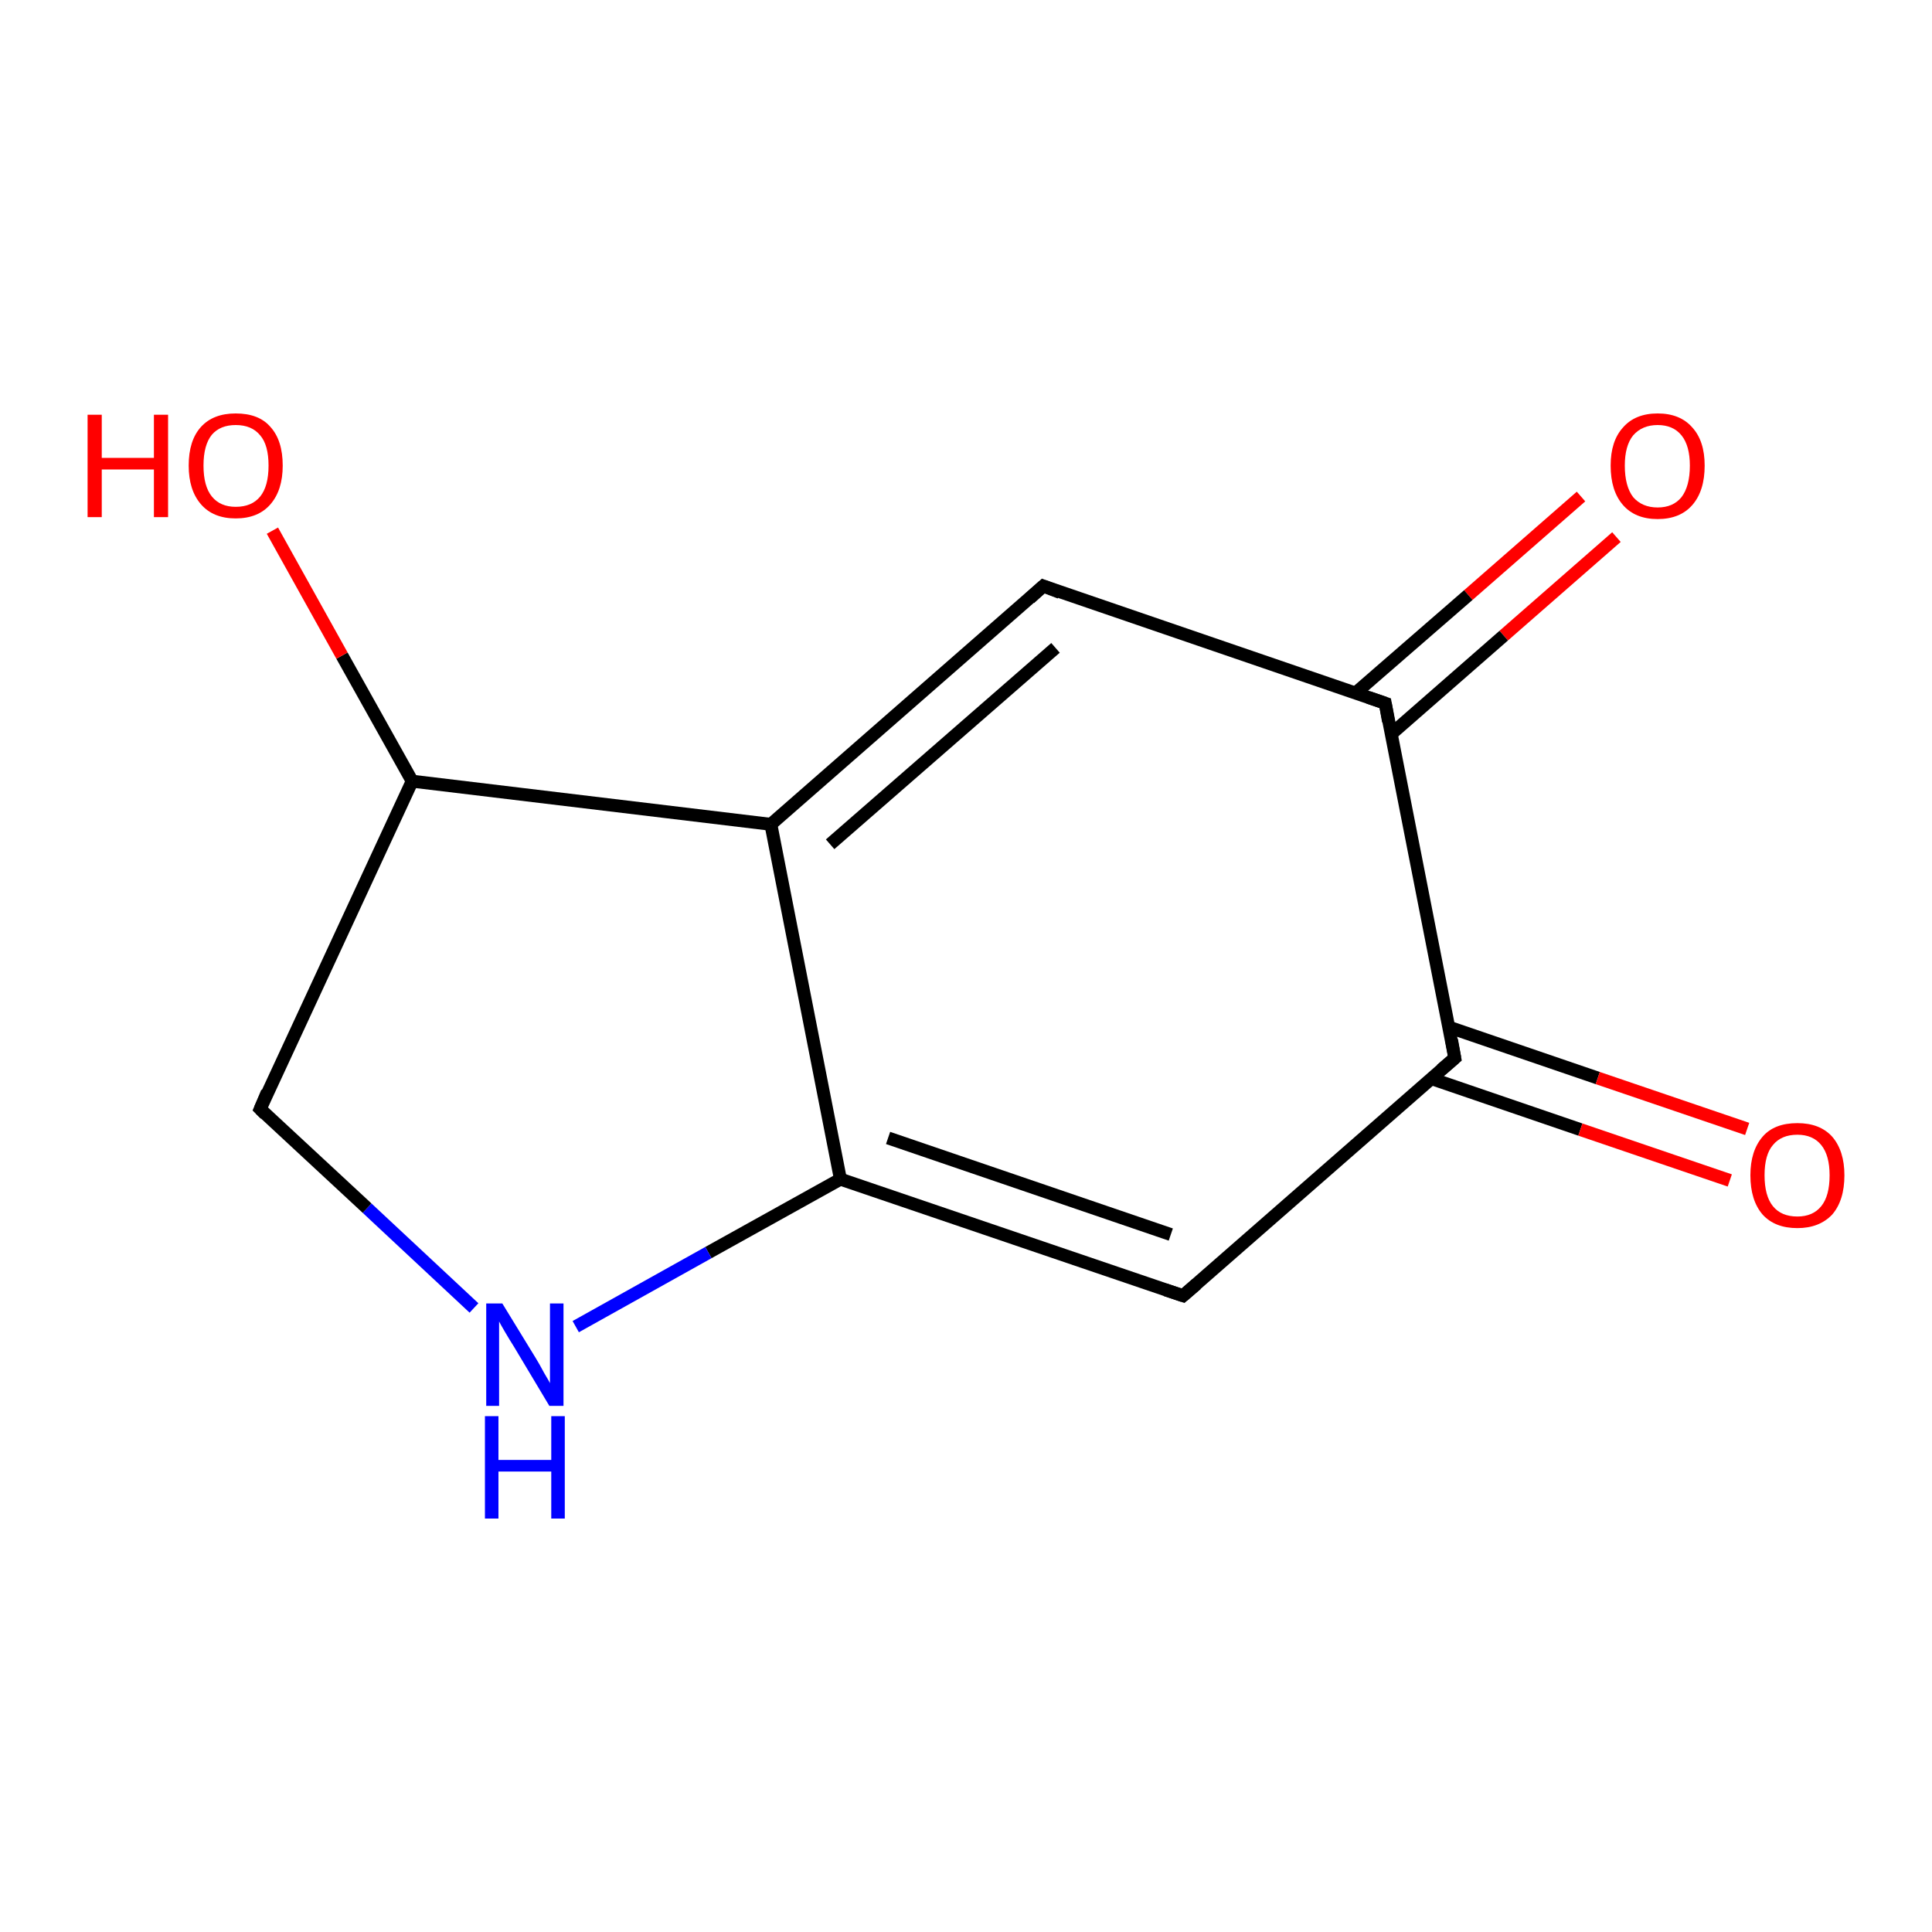 <?xml version='1.0' encoding='iso-8859-1'?>
<svg version='1.1' baseProfile='full'
              xmlns='http://www.w3.org/2000/svg'
                      xmlns:rdkit='http://www.rdkit.org/xml'
                      xmlns:xlink='http://www.w3.org/1999/xlink'
                  xml:space='preserve'
width='300px' height='300px' viewBox='0 0 300 300'>
<!-- END OF HEADER -->
<rect style='opacity:1.0;fill:#FFFFFF;stroke:none' width='300.0' height='300.0' x='0.0' y='0.0'> </rect>
<path class='bond-0 atom-0 atom-1' d='M 251.0,83.4 L 233.5,98.7' style='fill:none;fill-rule:evenodd;stroke:#FF0000;stroke-width:2.0px;stroke-linecap:butt;stroke-linejoin:miter;stroke-opacity:1' />
<path class='bond-0 atom-0 atom-1' d='M 233.5,98.7 L 216.0,114.0' style='fill:none;fill-rule:evenodd;stroke:#000000;stroke-width:2.0px;stroke-linecap:butt;stroke-linejoin:miter;stroke-opacity:1' />
<path class='bond-0 atom-0 atom-1' d='M 245.5,77.1 L 228.0,92.4' style='fill:none;fill-rule:evenodd;stroke:#FF0000;stroke-width:2.0px;stroke-linecap:butt;stroke-linejoin:miter;stroke-opacity:1' />
<path class='bond-0 atom-0 atom-1' d='M 228.0,92.4 L 210.5,107.6' style='fill:none;fill-rule:evenodd;stroke:#000000;stroke-width:2.0px;stroke-linecap:butt;stroke-linejoin:miter;stroke-opacity:1' />
<path class='bond-1 atom-1 atom-2' d='M 215.1,109.2 L 162.0,91.0' style='fill:none;fill-rule:evenodd;stroke:#000000;stroke-width:2.0px;stroke-linecap:butt;stroke-linejoin:miter;stroke-opacity:1' />
<path class='bond-2 atom-2 atom-3' d='M 162.0,91.0 L 119.7,128.0' style='fill:none;fill-rule:evenodd;stroke:#000000;stroke-width:2.0px;stroke-linecap:butt;stroke-linejoin:miter;stroke-opacity:1' />
<path class='bond-2 atom-2 atom-3' d='M 163.9,100.6 L 128.9,131.1' style='fill:none;fill-rule:evenodd;stroke:#000000;stroke-width:2.0px;stroke-linecap:butt;stroke-linejoin:miter;stroke-opacity:1' />
<path class='bond-3 atom-3 atom-4' d='M 119.7,128.0 L 130.5,183.1' style='fill:none;fill-rule:evenodd;stroke:#000000;stroke-width:2.0px;stroke-linecap:butt;stroke-linejoin:miter;stroke-opacity:1' />
<path class='bond-4 atom-4 atom-5' d='M 130.5,183.1 L 183.7,201.2' style='fill:none;fill-rule:evenodd;stroke:#000000;stroke-width:2.0px;stroke-linecap:butt;stroke-linejoin:miter;stroke-opacity:1' />
<path class='bond-4 atom-4 atom-5' d='M 137.9,176.7 L 181.8,191.7' style='fill:none;fill-rule:evenodd;stroke:#000000;stroke-width:2.0px;stroke-linecap:butt;stroke-linejoin:miter;stroke-opacity:1' />
<path class='bond-5 atom-5 atom-6' d='M 183.7,201.2 L 225.9,164.3' style='fill:none;fill-rule:evenodd;stroke:#000000;stroke-width:2.0px;stroke-linecap:butt;stroke-linejoin:miter;stroke-opacity:1' />
<path class='bond-6 atom-6 atom-7' d='M 222.3,167.5 L 245.4,175.4' style='fill:none;fill-rule:evenodd;stroke:#000000;stroke-width:2.0px;stroke-linecap:butt;stroke-linejoin:miter;stroke-opacity:1' />
<path class='bond-6 atom-6 atom-7' d='M 245.4,175.4 L 268.6,183.3' style='fill:none;fill-rule:evenodd;stroke:#FF0000;stroke-width:2.0px;stroke-linecap:butt;stroke-linejoin:miter;stroke-opacity:1' />
<path class='bond-6 atom-6 atom-7' d='M 225.0,159.5 L 248.1,167.4' style='fill:none;fill-rule:evenodd;stroke:#000000;stroke-width:2.0px;stroke-linecap:butt;stroke-linejoin:miter;stroke-opacity:1' />
<path class='bond-6 atom-6 atom-7' d='M 248.1,167.4 L 271.3,175.3' style='fill:none;fill-rule:evenodd;stroke:#FF0000;stroke-width:2.0px;stroke-linecap:butt;stroke-linejoin:miter;stroke-opacity:1' />
<path class='bond-7 atom-4 atom-8' d='M 130.5,183.1 L 110.0,194.5' style='fill:none;fill-rule:evenodd;stroke:#000000;stroke-width:2.0px;stroke-linecap:butt;stroke-linejoin:miter;stroke-opacity:1' />
<path class='bond-7 atom-4 atom-8' d='M 110.0,194.5 L 89.4,206.0' style='fill:none;fill-rule:evenodd;stroke:#0000FF;stroke-width:2.0px;stroke-linecap:butt;stroke-linejoin:miter;stroke-opacity:1' />
<path class='bond-8 atom-8 atom-9' d='M 73.6,203.1 L 57.0,187.6' style='fill:none;fill-rule:evenodd;stroke:#0000FF;stroke-width:2.0px;stroke-linecap:butt;stroke-linejoin:miter;stroke-opacity:1' />
<path class='bond-8 atom-8 atom-9' d='M 57.0,187.6 L 40.4,172.2' style='fill:none;fill-rule:evenodd;stroke:#000000;stroke-width:2.0px;stroke-linecap:butt;stroke-linejoin:miter;stroke-opacity:1' />
<path class='bond-9 atom-9 atom-10' d='M 40.4,172.2 L 64.0,121.3' style='fill:none;fill-rule:evenodd;stroke:#000000;stroke-width:2.0px;stroke-linecap:butt;stroke-linejoin:miter;stroke-opacity:1' />
<path class='bond-10 atom-10 atom-11' d='M 64.0,121.3 L 53.1,101.8' style='fill:none;fill-rule:evenodd;stroke:#000000;stroke-width:2.0px;stroke-linecap:butt;stroke-linejoin:miter;stroke-opacity:1' />
<path class='bond-10 atom-10 atom-11' d='M 53.1,101.8 L 42.3,82.4' style='fill:none;fill-rule:evenodd;stroke:#FF0000;stroke-width:2.0px;stroke-linecap:butt;stroke-linejoin:miter;stroke-opacity:1' />
<path class='bond-11 atom-6 atom-1' d='M 225.9,164.3 L 215.1,109.2' style='fill:none;fill-rule:evenodd;stroke:#000000;stroke-width:2.0px;stroke-linecap:butt;stroke-linejoin:miter;stroke-opacity:1' />
<path class='bond-12 atom-10 atom-3' d='M 64.0,121.3 L 119.7,128.0' style='fill:none;fill-rule:evenodd;stroke:#000000;stroke-width:2.0px;stroke-linecap:butt;stroke-linejoin:miter;stroke-opacity:1' />
<path d='M 212.5,108.3 L 215.1,109.2 L 215.6,112.0' style='fill:none;stroke:#000000;stroke-width:2.0px;stroke-linecap:butt;stroke-linejoin:miter;stroke-opacity:1;' />
<path d='M 164.6,92.0 L 162.0,91.0 L 159.9,92.9' style='fill:none;stroke:#000000;stroke-width:2.0px;stroke-linecap:butt;stroke-linejoin:miter;stroke-opacity:1;' />
<path d='M 181.0,200.3 L 183.7,201.2 L 185.8,199.4' style='fill:none;stroke:#000000;stroke-width:2.0px;stroke-linecap:butt;stroke-linejoin:miter;stroke-opacity:1;' />
<path d='M 223.8,166.1 L 225.9,164.3 L 225.4,161.5' style='fill:none;stroke:#000000;stroke-width:2.0px;stroke-linecap:butt;stroke-linejoin:miter;stroke-opacity:1;' />
<path d='M 41.2,173.0 L 40.4,172.2 L 41.5,169.6' style='fill:none;stroke:#000000;stroke-width:2.0px;stroke-linecap:butt;stroke-linejoin:miter;stroke-opacity:1;' />
<path class='atom-0' d='M 250.1 72.3
Q 250.1 68.5, 252.0 66.4
Q 253.9 64.2, 257.4 64.2
Q 260.9 64.2, 262.8 66.4
Q 264.7 68.5, 264.7 72.3
Q 264.7 76.2, 262.8 78.4
Q 260.9 80.6, 257.4 80.6
Q 253.9 80.6, 252.0 78.4
Q 250.1 76.2, 250.1 72.3
M 257.4 78.8
Q 259.8 78.8, 261.1 77.2
Q 262.4 75.5, 262.4 72.3
Q 262.4 69.2, 261.1 67.6
Q 259.8 66.0, 257.4 66.0
Q 255.0 66.0, 253.6 67.6
Q 252.3 69.2, 252.3 72.3
Q 252.3 75.5, 253.6 77.2
Q 255.0 78.8, 257.4 78.8
' fill='#FF0000'/>
<path class='atom-7' d='M 271.8 182.5
Q 271.8 178.7, 273.7 176.5
Q 275.5 174.4, 279.1 174.4
Q 282.6 174.4, 284.5 176.5
Q 286.4 178.7, 286.4 182.5
Q 286.4 186.4, 284.5 188.6
Q 282.5 190.7, 279.1 190.7
Q 275.6 190.7, 273.7 188.6
Q 271.8 186.4, 271.8 182.5
M 279.1 188.9
Q 281.5 188.9, 282.8 187.3
Q 284.1 185.7, 284.1 182.5
Q 284.1 179.4, 282.8 177.8
Q 281.5 176.2, 279.1 176.2
Q 276.6 176.2, 275.3 177.8
Q 274.0 179.3, 274.0 182.5
Q 274.0 185.7, 275.3 187.3
Q 276.6 188.9, 279.1 188.9
' fill='#FF0000'/>
<path class='atom-8' d='M 78.0 202.4
L 83.2 210.9
Q 83.7 211.7, 84.5 213.2
Q 85.4 214.7, 85.4 214.8
L 85.4 202.4
L 87.5 202.4
L 87.5 218.3
L 85.3 218.3
L 79.8 209.1
Q 79.1 208.0, 78.4 206.8
Q 77.7 205.6, 77.5 205.2
L 77.5 218.3
L 75.5 218.3
L 75.5 202.4
L 78.0 202.4
' fill='#0000FF'/>
<path class='atom-8' d='M 75.3 219.9
L 77.4 219.9
L 77.4 226.7
L 85.6 226.7
L 85.6 219.9
L 87.7 219.9
L 87.7 235.8
L 85.6 235.8
L 85.6 228.5
L 77.4 228.5
L 77.4 235.8
L 75.3 235.8
L 75.3 219.9
' fill='#0000FF'/>
<path class='atom-11' d='M 13.6 64.4
L 15.8 64.4
L 15.8 71.1
L 23.9 71.1
L 23.9 64.4
L 26.1 64.4
L 26.1 80.3
L 23.9 80.3
L 23.9 72.9
L 15.8 72.9
L 15.8 80.3
L 13.6 80.3
L 13.6 64.4
' fill='#FF0000'/>
<path class='atom-11' d='M 29.3 72.3
Q 29.3 68.4, 31.2 66.3
Q 33.1 64.2, 36.6 64.2
Q 40.2 64.2, 42.0 66.3
Q 43.9 68.4, 43.9 72.3
Q 43.9 76.1, 42.0 78.3
Q 40.1 80.5, 36.6 80.5
Q 33.1 80.5, 31.2 78.3
Q 29.3 76.1, 29.3 72.3
M 36.6 78.7
Q 39.1 78.7, 40.4 77.1
Q 41.7 75.5, 41.7 72.3
Q 41.7 69.1, 40.4 67.6
Q 39.1 66.0, 36.6 66.0
Q 34.2 66.0, 32.9 67.5
Q 31.6 69.1, 31.6 72.3
Q 31.6 75.5, 32.9 77.1
Q 34.2 78.7, 36.6 78.7
' fill='#FF0000'/>
</svg>
